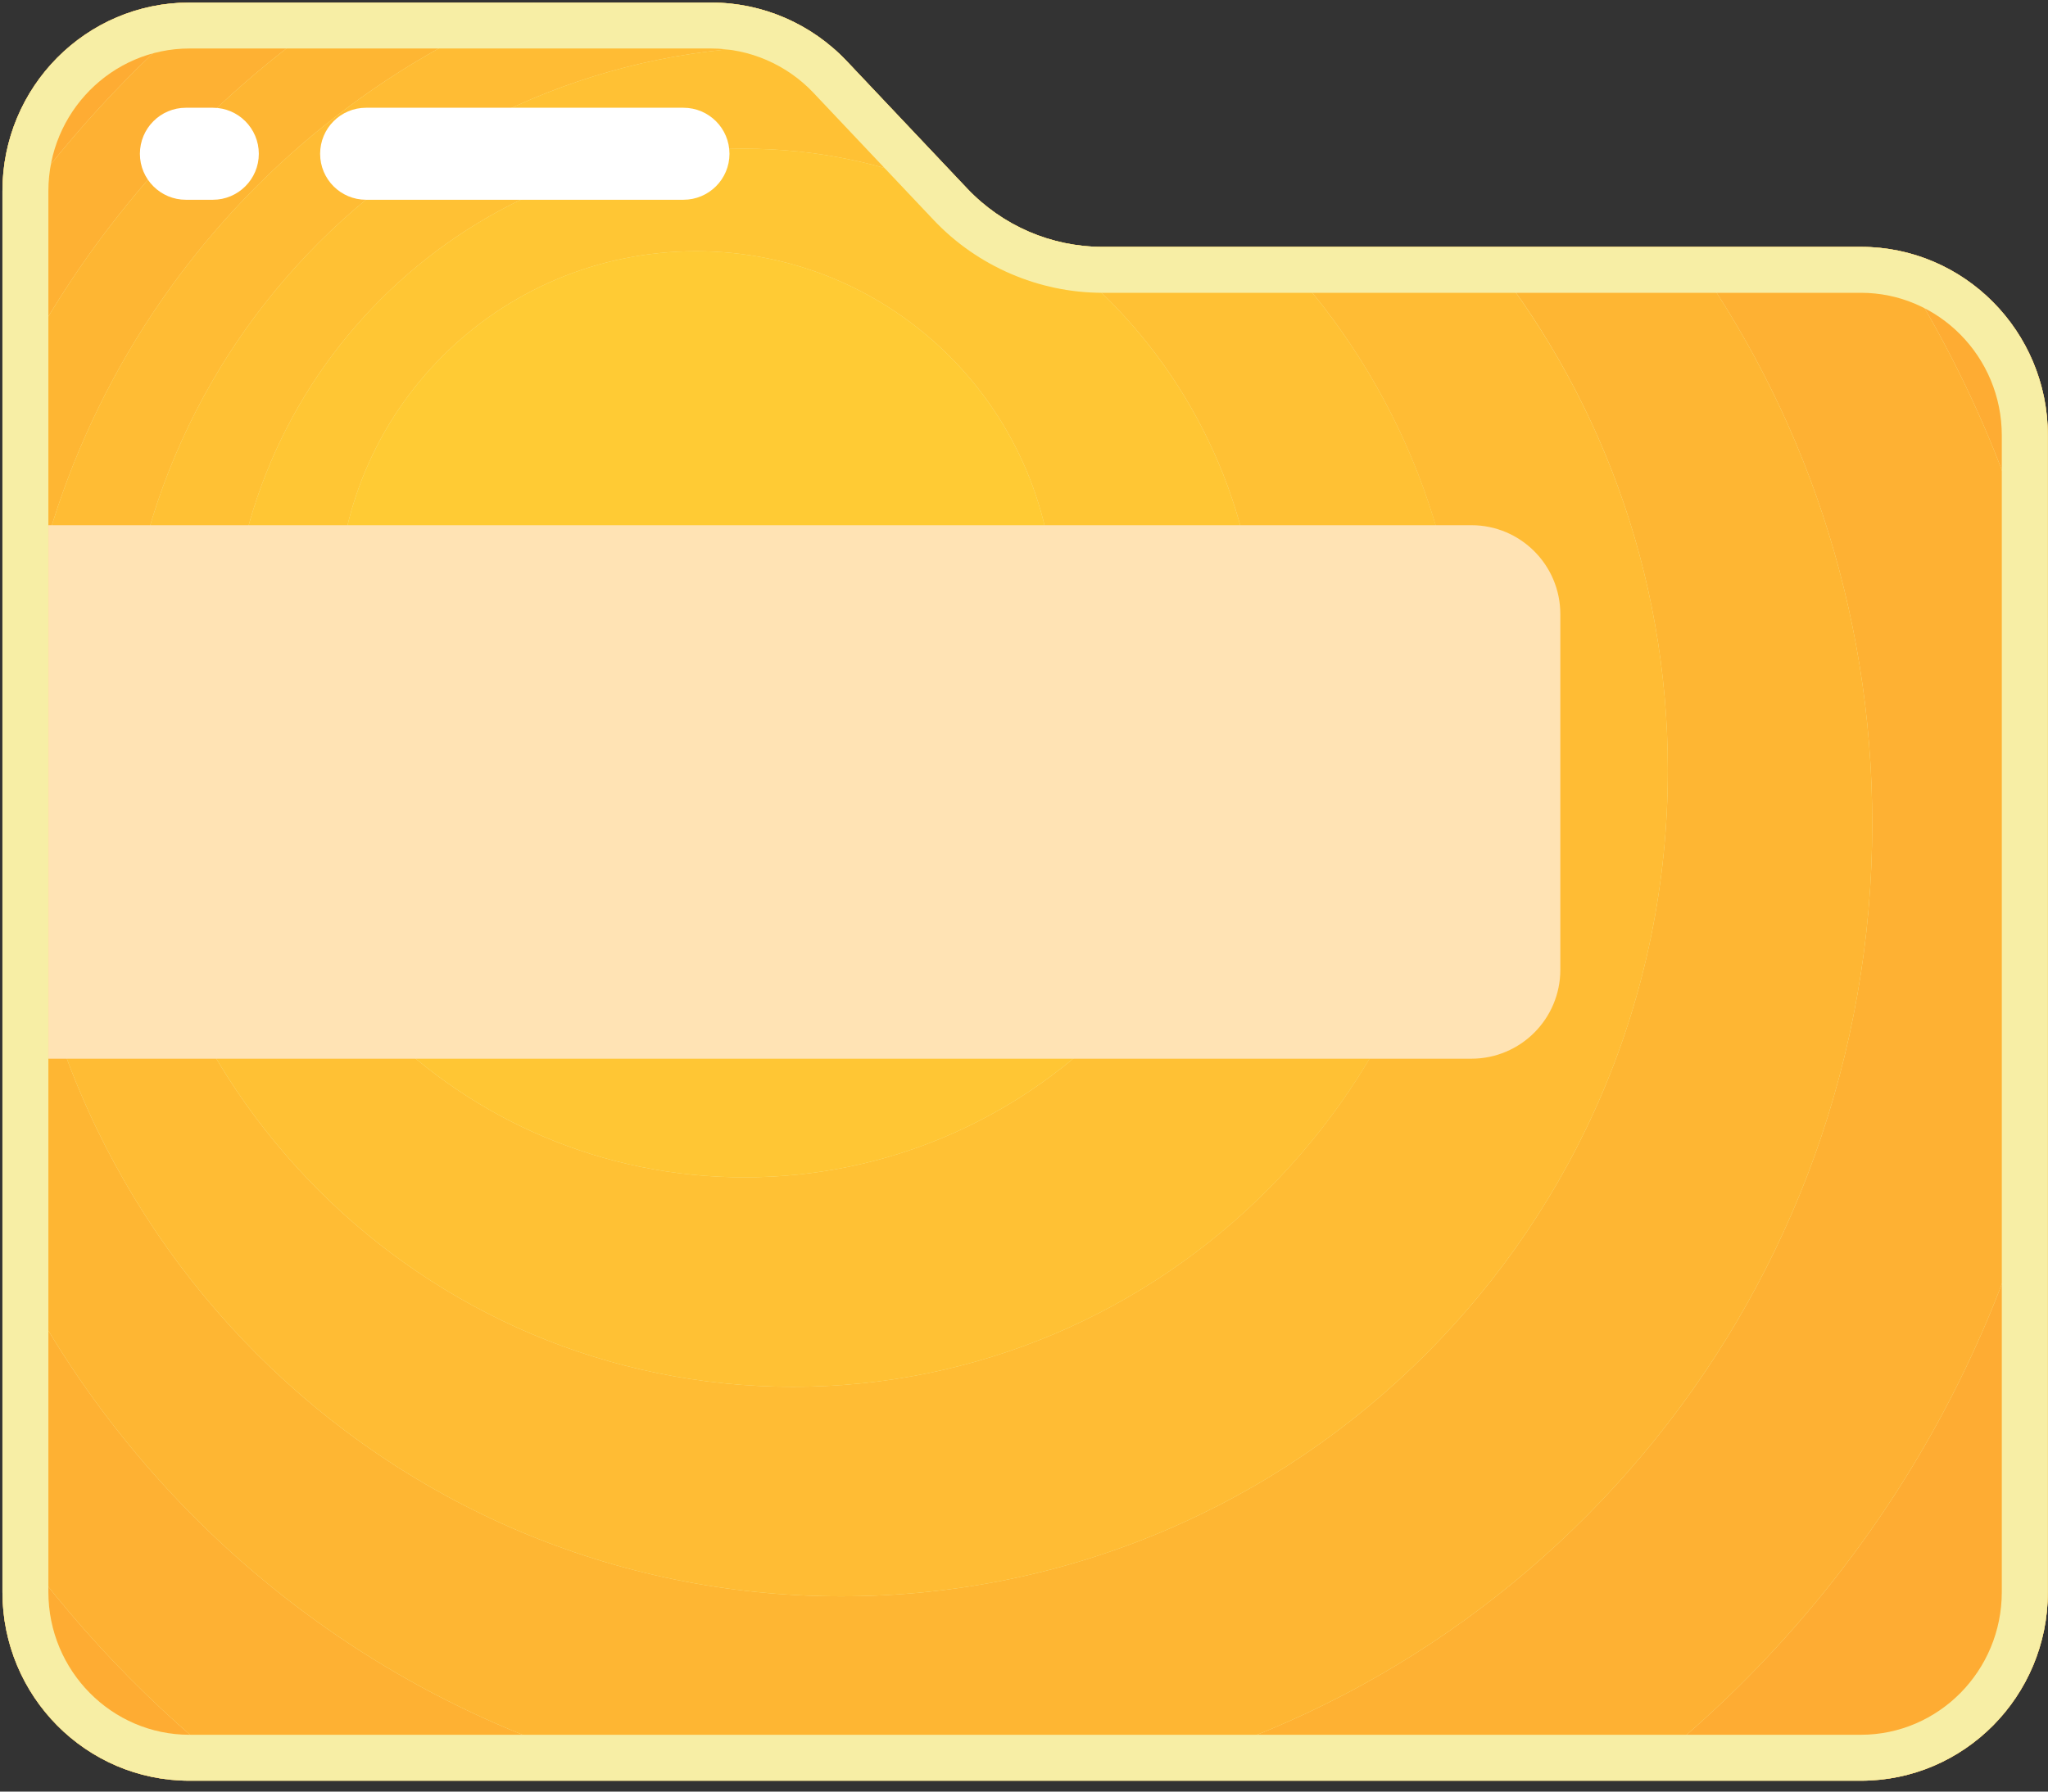 <?xml version="1.0" encoding="UTF-8"?>
<svg width="16px" height="14px" viewBox="0 0 16 14" version="1.1" xmlns="http://www.w3.org/2000/svg" xmlns:xlink="http://www.w3.org/1999/xlink">
    <rect x="0" y="0" width="16" height="14" fill="#333333" stroke="none"/>
    <!-- Generator: Sketch 49.1 (51147) - http://www.bohemiancoding.com/sketch -->
    <title>001</title>
    <desc>Created with Sketch.</desc>
    <defs></defs>
    <g id="Page-1" stroke="none" stroke-width="1" fill="none" fill-rule="evenodd">
        <g id="icon_wenjian2" transform="translate(-7, -9)" fill-rule="nonzero">
            <g id="001" transform="translate(7, 9)">
                <path d="M7.555,1.472 L6.614,0.476 C6.338,0.185 5.956,0.02 5.556,0.02 L1.48,0.02 C0.673,0.02 0.019,0.679 0.019,1.493 L0.019,12.441 C0.019,13.255 0.673,13.915 1.48,13.915 L14.538,13.915 C15.345,13.915 15.999,13.255 15.999,12.441 L15.999,3.403 C15.999,2.589 15.345,1.929 14.538,1.929 L8.613,1.929 C8.213,1.929 7.831,1.764 7.555,1.472 Z" id="Shape" fill="#F7EEA5"></path>
                <path d="M1.639,0.02 L1.48,0.02 C0.673,0.02 0.019,0.679 0.019,1.493 L0.019,1.789 C0.477,1.129 1.022,0.534 1.639,0.02 Z M15.999,3.403 C15.999,2.661 15.455,2.047 14.748,1.944 C15.328,2.818 15.757,3.8 15.999,4.854 L15.999,3.403 Z M15.999,12.441 L15.999,8.853 C15.529,10.9 14.352,12.678 12.738,13.915 L14.538,13.915 C15.345,13.915 15.999,13.255 15.999,12.441 Z M0.019,11.918 L0.019,12.441 C0.019,13.255 0.673,13.915 1.48,13.915 L1.923,13.915 C1.189,13.352 0.547,12.678 0.019,11.918 Z" id="Shape" fill="#FEAC33"></path>
                <path d="M2.738,0.02 L1.639,0.02 C1.022,0.534 0.477,1.129 0.019,1.789 L0.019,3.139 C0.625,1.867 1.57,0.788 2.738,0.02 Z M0.019,9.732 L0.019,11.918 C0.547,12.678 1.189,13.352 1.923,13.915 L5.224,13.915 C2.92,13.385 1.013,11.818 0.019,9.732 Z M15.999,8.853 L15.999,4.854 C15.757,3.8 15.328,2.818 14.748,1.944 C14.678,1.934 14.608,1.929 14.538,1.929 L13.166,1.929 C14.085,3.194 14.627,4.752 14.627,6.435 C14.627,10.08 12.087,13.131 8.68,13.915 L12.738,13.915 C14.352,12.678 15.529,10.9 15.999,8.853 Z" id="Shape" fill="#FEB133"></path>
                <path d="M14.627,6.435 C14.627,4.752 14.085,3.194 13.166,1.929 L11.571,1.929 C12.482,3.042 13.03,4.466 13.03,6.017 C13.03,9.583 10.139,12.474 6.573,12.474 C3.008,12.474 0.117,9.583 0.117,6.017 C0.117,3.297 1.799,0.971 4.179,0.02 L2.738,0.02 C1.57,0.788 0.625,1.867 0.019,3.139 L0.019,9.732 C1.013,11.818 2.92,13.385 5.224,13.915 L8.68,13.915 C12.087,13.131 14.627,10.08 14.627,6.435 Z" id="Shape" fill="#FEB633"></path>
                <path d="M0.117,6.017 C0.117,9.583 3.008,12.474 6.573,12.474 C10.139,12.474 13.03,9.583 13.03,6.017 C13.03,4.466 12.482,3.042 11.57,1.929 L9.931,1.929 C10.86,2.874 11.432,4.17 11.432,5.599 C11.432,8.492 9.087,10.837 6.195,10.837 C3.302,10.837 0.957,8.492 0.957,5.599 C0.957,2.706 3.302,0.361 6.195,0.361 C6.298,0.361 6.401,0.365 6.503,0.371 C6.24,0.145 5.905,0.02 5.556,0.02 L4.179,0.02 C1.799,0.971 0.117,3.297 0.117,6.017 Z" id="Shape" fill="#FFBC34"></path>
                <path d="M0.957,5.599 C0.957,8.492 3.302,10.837 6.195,10.837 C9.087,10.837 11.433,8.492 11.433,5.599 C11.433,4.17 10.86,2.874 9.931,1.929 L8.613,1.929 C8.213,1.929 7.831,1.764 7.555,1.472 L6.614,0.476 C6.579,0.439 6.542,0.404 6.503,0.371 C6.4,0.365 6.297,0.361 6.195,0.361 C3.302,0.361 0.957,2.706 0.957,5.599 Z M9.835,5.181 C9.835,7.401 8.036,9.2 5.816,9.2 C3.596,9.2 1.797,7.401 1.797,5.181 C1.797,2.961 3.596,1.162 5.816,1.162 C8.036,1.162 9.835,2.961 9.835,5.181 Z" id="Shape" fill="#FFC134"></path>
                <path d="M1.797,5.181 C1.797,7.401 3.596,9.2 5.816,9.2 C8.036,9.2 9.835,7.401 9.835,5.181 C9.835,2.961 8.036,1.162 5.816,1.162 C3.596,1.162 1.797,2.961 1.797,5.181 Z M8.238,4.763 C8.238,6.31 6.984,7.563 5.437,7.563 C3.891,7.563 2.637,6.31 2.637,4.763 C2.637,3.216 3.891,1.963 5.437,1.963 C6.984,1.963 8.238,3.216 8.238,4.763 Z" id="Shape" fill="#FFC634"></path>
                <path d="M2.637,4.763 C2.637,6.31 3.891,7.563 5.437,7.563 C6.984,7.563 8.238,6.31 8.238,4.763 C8.238,3.216 6.984,1.963 5.437,1.963 C3.891,1.963 2.637,3.216 2.637,4.763 Z" id="Shape" fill="#FFCB34"></path>
                <path d="M5.556,0.379 C5.856,0.379 6.146,0.505 6.353,0.723 L7.294,1.719 C7.636,2.081 8.117,2.288 8.613,2.288 L14.538,2.288 C15.145,2.288 15.639,2.788 15.639,3.403 L15.639,12.441 C15.639,13.056 15.145,13.556 14.538,13.556 L1.48,13.556 C0.873,13.556 0.378,13.056 0.378,12.441 L0.378,1.493 C0.378,0.879 0.873,0.379 1.48,0.379 L5.556,0.379 Z M5.556,0.02 L1.48,0.02 C0.673,0.02 0.019,0.679 0.019,1.493 L0.019,12.441 C0.019,13.255 0.673,13.915 1.48,13.915 L14.538,13.915 C15.345,13.915 15.999,13.255 15.999,12.441 L15.999,3.403 C15.999,2.589 15.345,1.929 14.538,1.929 L8.613,1.929 C8.213,1.929 7.831,1.764 7.555,1.472 L6.614,0.476 C6.338,0.185 5.956,0.02 5.556,0.02 Z" id="Shape" fill="#F7EEA5"></path>
                <path d="M0.378,4.104 L11.495,4.104 C11.879,4.104 12.19,4.415 12.19,4.799 L12.19,7.578 C12.19,7.962 11.879,8.273 11.495,8.273 L0.378,8.273 L0.378,4.104 Z" id="Shape" fill="#FFE3B4"></path>
                <path d="M5.339,1.561 L2.86,1.561 C2.661,1.561 2.501,1.4 2.501,1.202 C2.501,1.003 2.661,0.842 2.86,0.842 L5.339,0.842 C5.538,0.842 5.699,1.003 5.699,1.202 C5.699,1.4 5.538,1.561 5.339,1.561 Z" id="Shape" fill="#FFFFFF"></path>
                <path d="M1.663,1.561 L1.452,1.561 C1.254,1.561 1.093,1.4 1.093,1.202 C1.093,1.003 1.254,0.842 1.452,0.842 L1.663,0.842 C1.861,0.842 2.022,1.003 2.022,1.202 C2.022,1.4 1.861,1.561 1.663,1.561 Z" id="Shape" fill="#FFFFFF"></path>
            </g>
        </g>
    </g>
</svg>